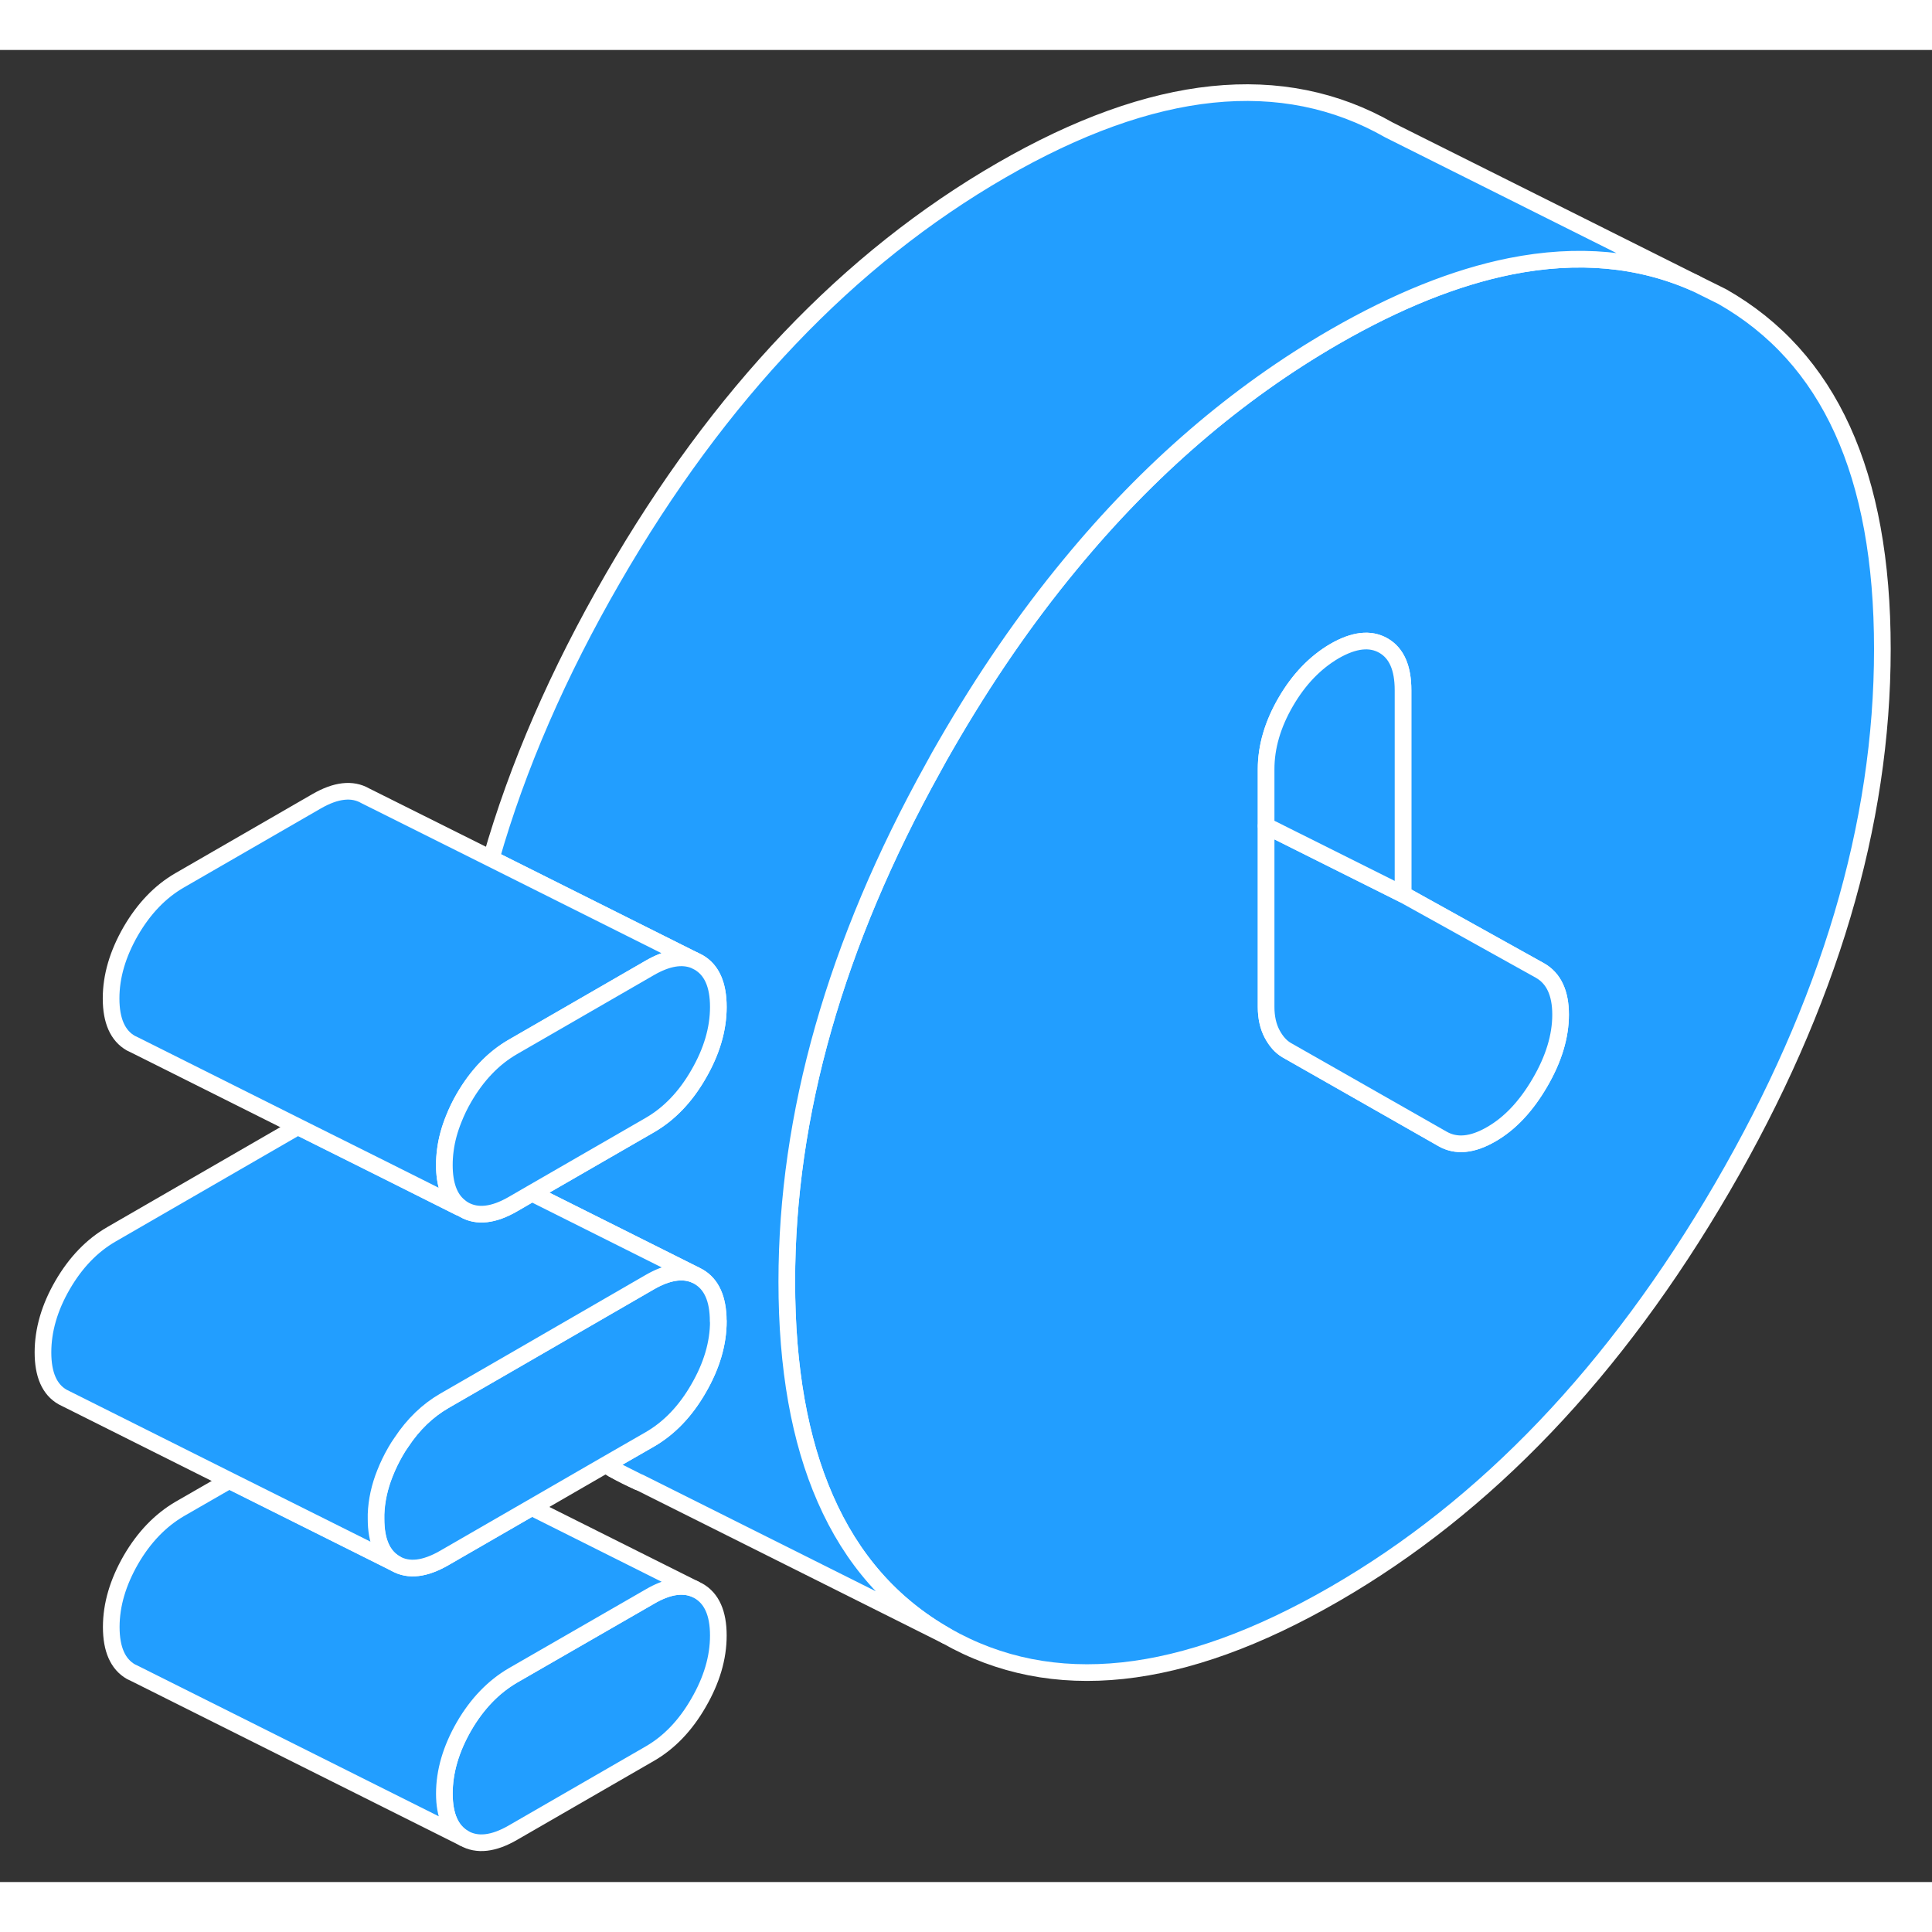 <svg width="48" height="48" viewBox="0 0 116 110" fill="#229EFF" xmlns="http://www.w3.org/2000/svg" stroke-width="1px" stroke-linecap="round" stroke-linejoin="round"><rect x="0" y="0" width="116" height="110" fill="#333333" stroke="none"/><path d="M103.41 14.81L101.8 14.01C98.45 12.52 94.74 12.18 90.68 12.99C87.39 13.65 83.88 15.06 80.13 17.22C74.26 20.61 68.96 25.17 64.24 30.91C61.57 34.14 59.09 37.75 56.8 41.72C56.53 42.18 56.27 42.65 56.02 43.11C50.16 53.66 47.24 63.94 47.24 73.95C47.24 79.13 48.01 83.47 49.55 86.98C51.14 90.62 53.55 93.36 56.8 95.21C63.17 98.84 70.95 98.01 80.13 92.71C89.24 87.45 97 79.31 103.41 68.3C109.82 57.28 113.02 46.51 113.02 35.97C113.02 25.43 109.82 18.46 103.41 14.81ZM92.46 62C91.64 63.41 90.67 64.45 89.54 65.1C88.4 65.76 87.43 65.85 86.61 65.38L81.01 62.19L77.25 60.05C76.91 59.85 76.62 59.53 76.38 59.08C76.14 58.63 76.02 58.08 76.02 57.46V43.18C76.02 41.85 76.41 40.5 77.2 39.14C77.99 37.78 78.97 36.77 80.13 36.09C81.3 35.42 82.27 35.31 83.06 35.76C83.85 36.21 84.24 37.1 84.24 38.44V50.7L86.71 52.07L92.46 55.27C93.29 55.74 93.7 56.63 93.7 57.92C93.7 59.21 93.29 60.58 92.46 62Z" stroke="white" stroke-linejoin="round"/><path d="M43.13 95.2C43.13 96.54 42.73 97.88 41.94 99.24C41.16 100.6 40.18 101.62 39.02 102.29L30.79 107.04C29.63 107.71 28.65 107.82 27.86 107.37C27.08 106.92 26.68 106.03 26.68 104.69C26.68 103.35 27.08 102.01 27.86 100.65C28.65 99.29 29.63 98.28 30.79 97.6L39.02 92.86C40.06 92.25 40.96 92.1 41.7 92.4L41.94 92.52C42.73 92.97 43.13 93.86 43.13 95.2Z" stroke="white" stroke-linejoin="round"/><path d="M36.8 85.21C37.3 85.5 37.811 85.75 38.331 85.98L36.8 85.21ZM27.571 69.42C27.571 69.42 27.571 69.46 27.571 69.49L27.851 69.63C27.751 69.57 27.651 69.5 27.561 69.42H27.571Z" stroke="white" stroke-linejoin="round"/><path d="M101.8 14.01C98.45 12.52 94.74 12.18 90.68 12.99C87.39 13.65 83.88 15.06 80.13 17.22C74.26 20.61 68.96 25.17 64.24 30.91C61.57 34.14 59.09 37.75 56.8 41.72C56.53 42.18 56.27 42.65 56.02 43.11C50.16 53.66 47.24 63.94 47.24 73.95C47.24 79.13 48.01 83.47 49.55 86.98C51.14 90.62 53.55 93.36 56.8 95.21L38.39 86L38.33 85.98L36.8 85.21C36.65 85.13 36.5 85.04 36.36 84.95L39.02 83.42C40.18 82.75 41.16 81.73 41.94 80.37C42.73 79.01 43.13 77.66 43.13 76.33C43.13 75 42.73 74.1 41.94 73.65L41.7 73.53L31.93 68.64L39.02 64.55C40.18 63.88 41.16 62.86 41.94 61.5C42.73 60.14 43.13 58.79 43.13 57.46C43.13 56.13 42.73 55.23 41.94 54.78L41.7 54.66L29.49 48.55C31.07 43.02 33.51 37.41 36.8 31.72C43.17 20.69 50.95 12.52 60.13 7.22C69.24 1.96 77 1.15 83.41 4.81L101.8 14.01Z" stroke="white" stroke-linejoin="round"/><path d="M41.7 92.4C40.96 92.1 40.06 92.25 39.02 92.86L30.79 97.6C29.63 98.28 28.65 99.29 27.86 100.65C27.08 102.01 26.68 103.36 26.68 104.69C26.68 106.02 27.08 106.92 27.86 107.37L8.11 97.49L7.86 97.37C7.08 96.92 6.68 96.03 6.68 94.69C6.68 93.35 7.08 92.01 7.86 90.65C8.65 89.29 9.63 88.28 10.79 87.6L13.76 85.89L21.59 89.8L23.75 90.88C24.54 91.33 25.52 91.21 26.68 90.54L31.93 87.51L41.7 92.4Z" stroke="white" stroke-linejoin="round"/><path d="M43.13 76.33C43.13 77.66 42.73 79.01 41.94 80.37C41.16 81.73 40.18 82.75 39.02 83.42L36.36 84.95L31.93 87.51L26.68 90.54C25.52 91.21 24.54 91.33 23.75 90.88C22.96 90.43 22.57 89.53 22.57 88.2C22.57 88.11 22.57 88.01 22.57 87.92C22.6 87.1 22.78 86.27 23.11 85.45C23.28 85.02 23.49 84.58 23.74 84.15C23.85 83.96 23.96 83.78 24.09 83.6C24.81 82.51 25.67 81.69 26.67 81.11L30.5 78.9L39.01 73.98C40.05 73.38 40.95 73.23 41.69 73.53L41.93 73.65C42.72 74.1 43.12 74.99 43.12 76.33H43.13Z" stroke="white" stroke-linejoin="round"/><path d="M41.7 73.53C40.96 73.23 40.06 73.38 39.02 73.98L30.51 78.9L26.68 81.11C25.68 81.69 24.82 82.51 24.1 83.6C23.97 83.78 23.86 83.96 23.75 84.15C23.5 84.58 23.29 85.02 23.12 85.45C22.79 86.27 22.61 87.1 22.58 87.92C22.58 88.01 22.58 88.11 22.58 88.2C22.58 89.53 22.97 90.43 23.76 90.88L21.6 89.8L13.77 85.89L4 81L3.76 80.88C2.97 80.43 2.58 79.53 2.58 78.2C2.58 76.87 2.97 75.51 3.76 74.15C4.55 72.79 5.53 71.78 6.69 71.11L17.89 64.64L23.08 67.23L27.59 69.49L27.87 69.63C28.66 70.08 29.64 69.97 30.8 69.3L31.94 68.64L41.71 73.53H41.7Z" stroke="white" stroke-linejoin="round"/><path d="M41.7 54.66C40.96 54.36 40.06 54.51 39.02 55.11L30.79 59.86C29.63 60.53 28.65 61.55 27.86 62.91C27.61 63.34 27.41 63.76 27.24 64.19C26.99 64.81 26.82 65.43 26.74 66.05C26.7 66.35 26.68 66.65 26.68 66.95C26.68 68.11 26.98 68.94 27.57 69.42C27.57 69.44 27.57 69.46 27.57 69.49L23.06 67.23L17.87 64.64L8.1 59.75L7.85 59.63C7.07 59.18 6.67 58.29 6.67 56.95C6.67 55.61 7.07 54.27 7.85 52.91C8.64 51.55 9.62 50.53 10.78 49.86L19.01 45.11C20.17 44.44 21.15 44.33 21.93 44.78L29.48 48.55L41.69 54.66H41.7Z" stroke="white" stroke-linejoin="round"/><path d="M43.13 57.46C43.13 58.79 42.73 60.14 41.94 61.5C41.16 62.86 40.18 63.88 39.02 64.55L31.93 68.64L30.79 69.3C29.63 69.97 28.65 70.08 27.86 69.63C27.76 69.57 27.66 69.5 27.57 69.42C26.98 68.94 26.68 68.11 26.68 66.95C26.68 66.65 26.7 66.35 26.74 66.05C26.82 65.43 26.99 64.81 27.24 64.19C27.41 63.76 27.61 63.34 27.86 62.91C28.65 61.55 29.63 60.53 30.79 59.86L39.02 55.11C40.06 54.51 40.96 54.36 41.7 54.66L41.94 54.78C42.73 55.23 43.13 56.12 43.13 57.46Z" stroke="white" stroke-linejoin="round"/><path d="M93.7 57.92C93.7 59.22 93.29 60.58 92.46 62C91.639 63.41 90.67 64.45 89.54 65.1C88.4 65.76 87.43 65.85 86.61 65.38L81.01 62.19L77.249 60.05C76.909 59.85 76.62 59.53 76.38 59.08C76.14 58.63 76.019 58.08 76.019 57.46V46.59L84.24 50.7L86.71 52.07L92.46 55.27C93.29 55.74 93.7 56.63 93.7 57.92Z" stroke="white" stroke-linejoin="round"/><path d="M84.24 38.44V50.7L76.019 46.59V43.18C76.019 41.85 76.409 40.5 77.2 39.14C77.99 37.78 78.97 36.77 80.13 36.09C81.3 35.42 82.27 35.31 83.06 35.76C83.85 36.21 84.24 37.1 84.24 38.44Z" stroke="white" stroke-linejoin="round"/></svg>
